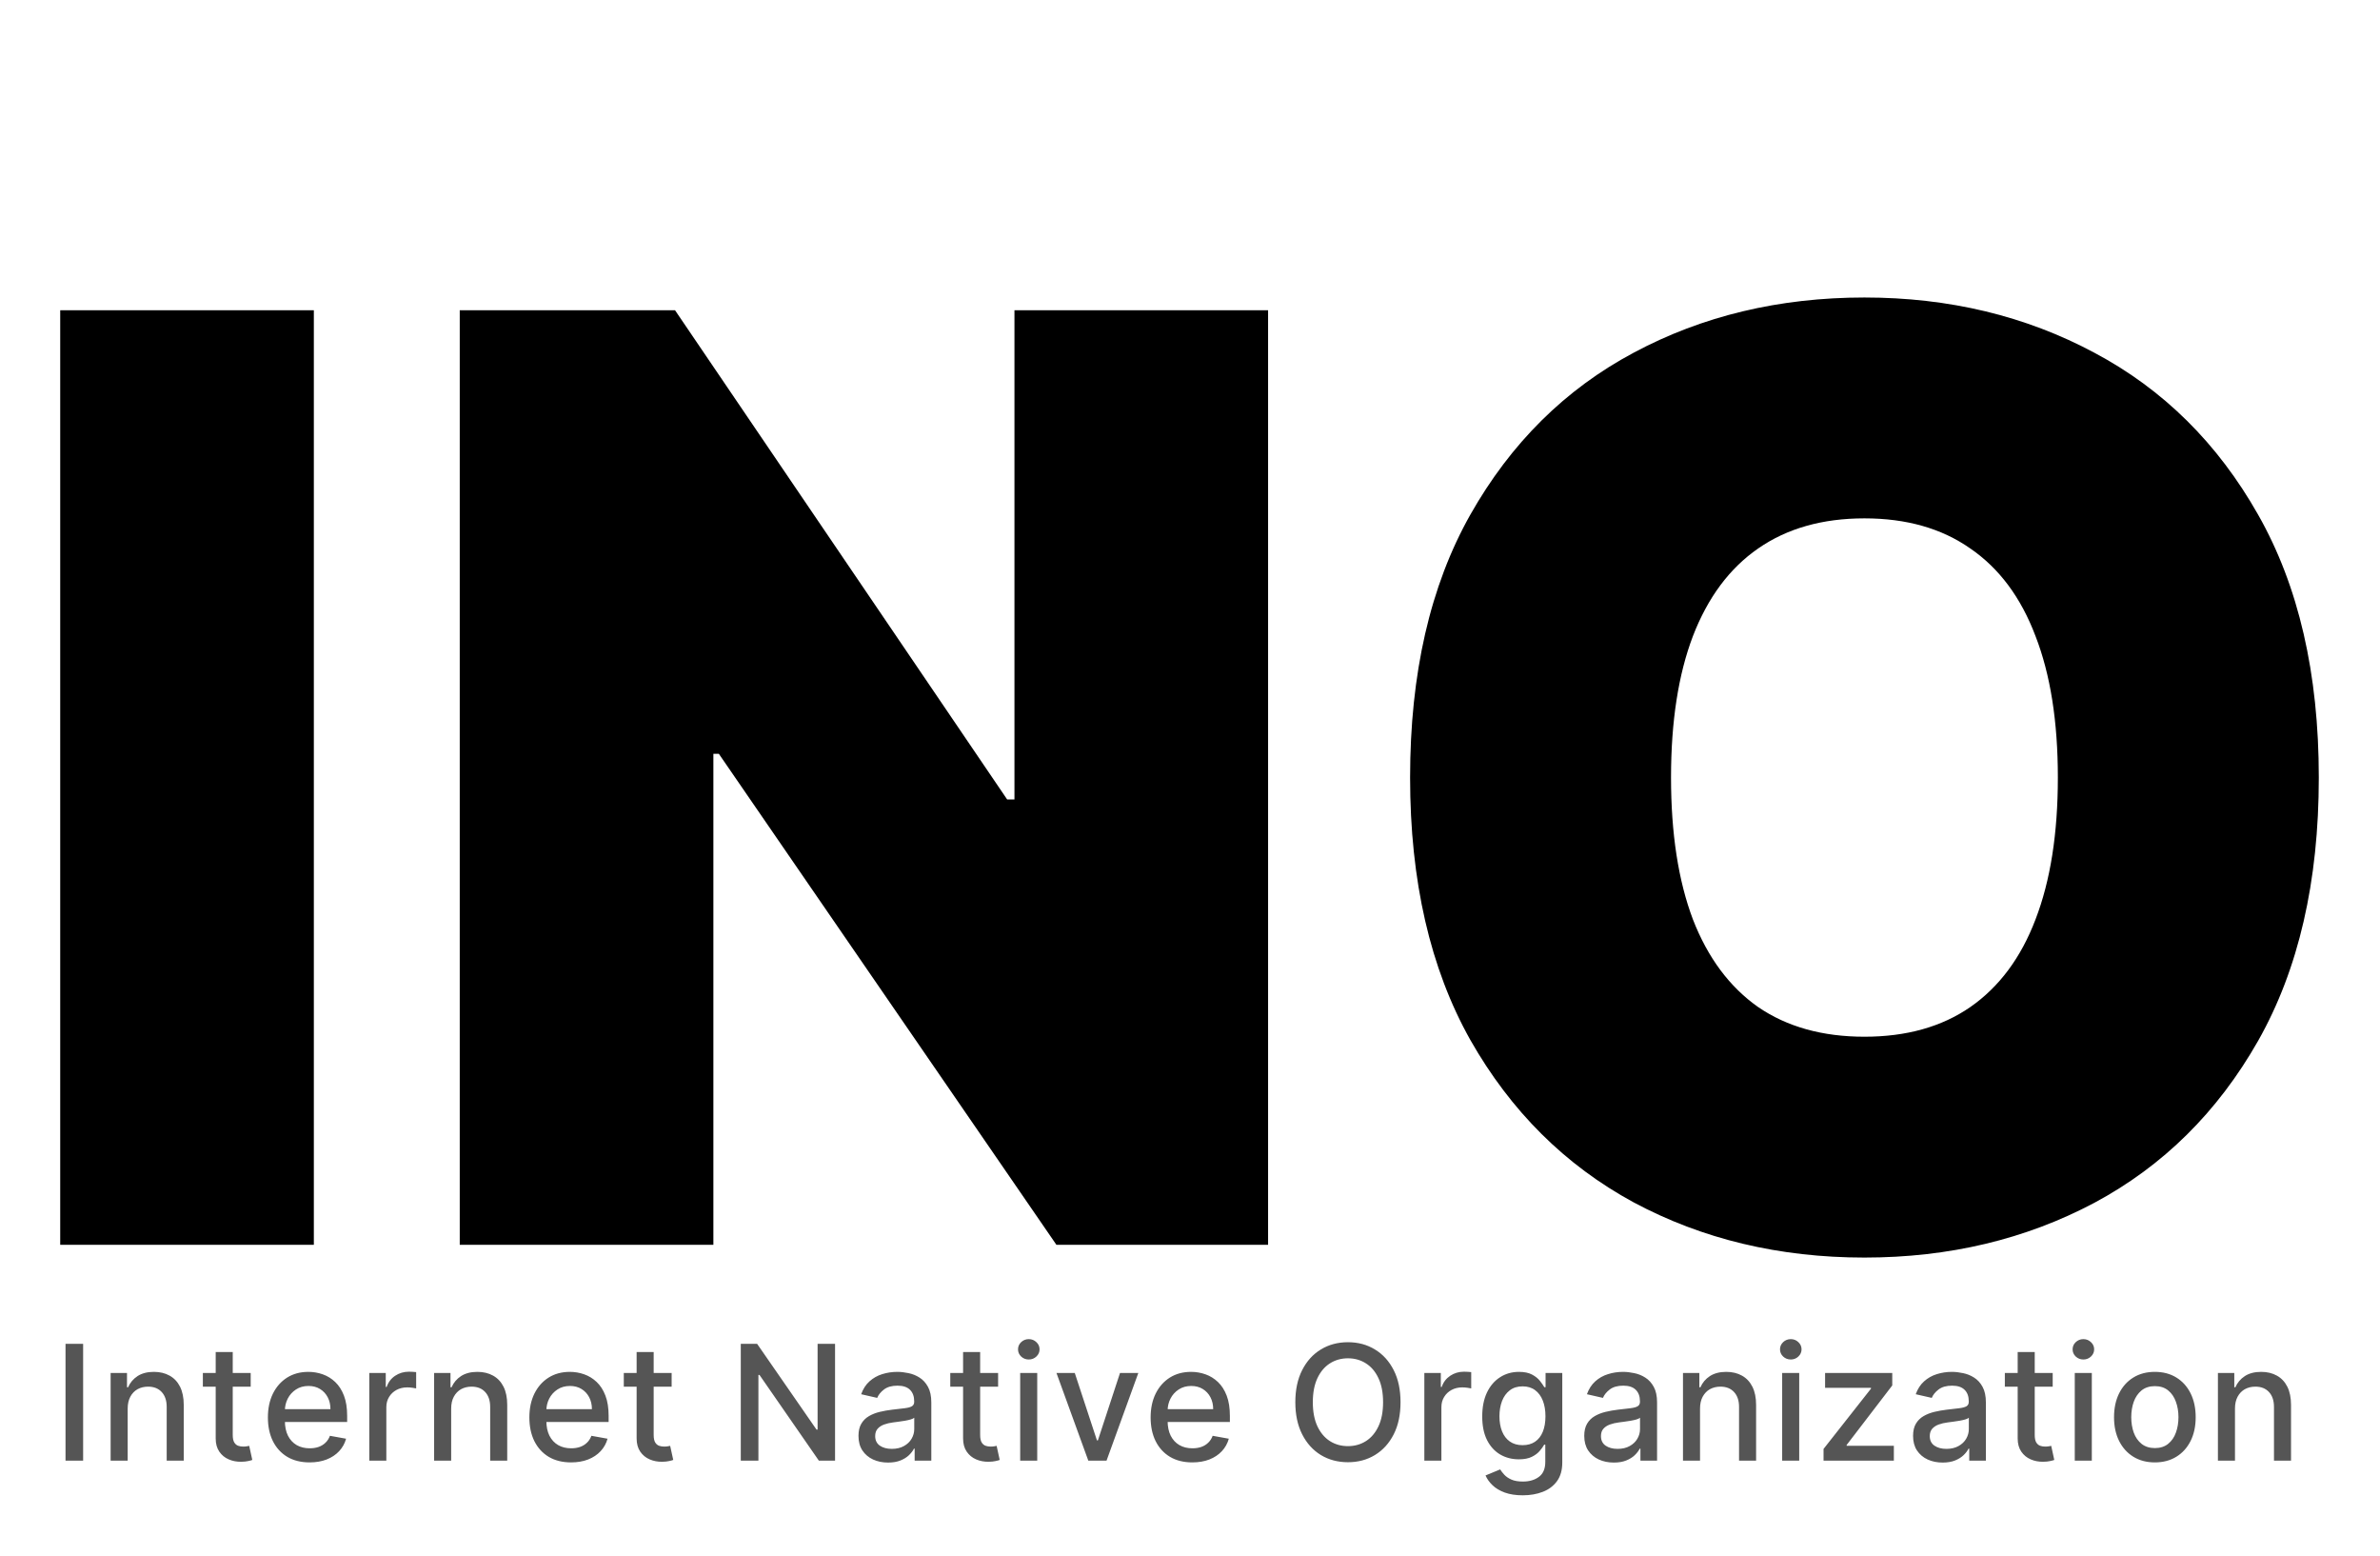<svg viewBox="0 0 153 100" fill="none" xmlns="http://www.w3.org/2000/svg">
<mask id="mask0_336_5" style="mask-type:luminance" maskUnits="userSpaceOnUse" x="0" y="0" width="153" height="100">
<path d="M152.742 0H0V100H152.742V0Z" fill="white"/>
</mask>
<g mask="url(#mask0_336_5)">
<path d="M20.176 19.941V80H3.871V19.941H20.176ZM81.52 19.941V80H67.912L46.212 48.446H45.86V80H29.555V19.941H43.396L64.745 51.378H65.215V19.941H81.52ZM149.066 49.971C149.066 56.657 147.766 62.297 145.165 66.891C142.565 71.466 139.056 74.936 134.637 77.302C130.219 79.648 125.292 80.821 119.857 80.821C114.383 80.821 109.437 79.638 105.019 77.273C100.62 74.888 97.12 71.408 94.52 66.833C91.939 62.239 90.649 56.618 90.649 49.971C90.649 43.285 91.939 37.654 94.52 33.079C97.12 28.485 100.62 25.015 105.019 22.669C109.437 20.303 114.383 19.12 119.857 19.12C125.292 19.12 130.219 20.303 134.637 22.669C139.056 25.015 142.565 28.485 145.165 33.079C147.766 37.654 149.066 43.285 149.066 49.971ZM132.291 49.971C132.291 46.373 131.812 43.343 130.854 40.88C129.916 38.397 128.518 36.52 126.661 35.249C124.823 33.959 122.555 33.314 119.857 33.314C117.159 33.314 114.882 33.959 113.025 35.249C111.187 36.52 109.789 38.397 108.831 40.88C107.893 43.343 107.423 46.373 107.423 49.971C107.423 53.568 107.893 56.608 108.831 59.091C109.789 61.554 111.187 63.431 113.025 64.722C114.882 65.992 117.159 66.628 119.857 66.628C122.555 66.628 124.823 65.992 126.661 64.722C128.518 63.431 129.916 61.554 130.854 59.091C131.812 56.608 132.291 53.568 132.291 49.971Z" fill="black"/>
<path d="M5.344 86.364V93.871H4.212V86.364H5.344ZM8.208 90.528V93.871H7.112V88.24H8.164V89.157H8.234C8.364 88.859 8.566 88.619 8.843 88.438C9.121 88.258 9.472 88.167 9.895 88.167C10.278 88.167 10.614 88.248 10.903 88.409C11.191 88.568 11.415 88.805 11.574 89.12C11.732 89.436 11.812 89.825 11.812 90.29V93.871H10.716V90.422C10.716 90.013 10.61 89.695 10.397 89.465C10.184 89.233 9.892 89.117 9.521 89.117C9.267 89.117 9.041 89.172 8.843 89.281C8.647 89.391 8.492 89.553 8.377 89.765C8.265 89.975 8.208 90.23 8.208 90.528ZM16.116 88.24V89.12H13.041V88.24H16.116ZM13.866 86.891H14.962V92.218C14.962 92.43 14.994 92.591 15.057 92.698C15.121 92.803 15.203 92.875 15.303 92.914C15.405 92.951 15.517 92.969 15.636 92.969C15.724 92.969 15.801 92.963 15.867 92.951C15.933 92.939 15.985 92.929 16.021 92.922L16.219 93.827C16.156 93.852 16.065 93.876 15.948 93.9C15.831 93.927 15.684 93.942 15.508 93.944C15.22 93.949 14.951 93.898 14.702 93.79C14.452 93.683 14.251 93.517 14.097 93.292C13.943 93.067 13.866 92.785 13.866 92.445V86.891ZM19.902 93.985C19.347 93.985 18.869 93.866 18.468 93.629C18.07 93.39 17.762 93.054 17.544 92.621C17.329 92.186 17.222 91.677 17.222 91.093C17.222 90.516 17.329 90.007 17.544 89.567C17.762 89.128 18.065 88.784 18.454 88.537C18.845 88.291 19.302 88.167 19.825 88.167C20.142 88.167 20.45 88.22 20.748 88.325C21.047 88.43 21.314 88.595 21.551 88.82C21.788 89.045 21.975 89.337 22.112 89.696C22.249 90.053 22.317 90.486 22.317 90.997V91.386H17.841V90.565H21.243C21.243 90.276 21.185 90.021 21.067 89.798C20.95 89.574 20.785 89.397 20.572 89.267C20.362 89.138 20.115 89.073 19.832 89.073C19.524 89.073 19.255 89.148 19.025 89.3C18.798 89.449 18.622 89.644 18.498 89.886C18.375 90.126 18.314 90.386 18.314 90.667V91.309C18.314 91.685 18.38 92.005 18.512 92.269C18.647 92.533 18.834 92.735 19.073 92.874C19.313 93.011 19.592 93.079 19.913 93.079C20.12 93.079 20.31 93.05 20.481 92.991C20.652 92.93 20.8 92.84 20.924 92.72C21.049 92.6 21.144 92.453 21.21 92.276L22.248 92.463C22.165 92.769 22.015 93.037 21.8 93.266C21.588 93.493 21.32 93.671 20.998 93.798C20.677 93.922 20.312 93.985 19.902 93.985ZM23.74 93.871V88.24H24.799V89.135H24.858C24.96 88.832 25.141 88.594 25.4 88.42C25.662 88.244 25.957 88.156 26.288 88.156C26.356 88.156 26.437 88.159 26.529 88.164C26.625 88.168 26.699 88.175 26.753 88.182V89.23C26.709 89.218 26.631 89.205 26.518 89.19C26.406 89.173 26.294 89.164 26.181 89.164C25.922 89.164 25.691 89.219 25.488 89.329C25.288 89.437 25.129 89.587 25.012 89.78C24.895 89.971 24.836 90.188 24.836 90.433V93.871H23.74ZM29.004 90.528V93.871H27.908V88.24H28.96V89.157H29.03C29.159 88.859 29.362 88.619 29.638 88.438C29.917 88.258 30.267 88.167 30.69 88.167C31.074 88.167 31.41 88.248 31.698 88.409C31.987 88.568 32.21 88.805 32.369 89.12C32.528 89.436 32.607 89.825 32.607 90.29V93.871H31.511V90.422C31.511 90.013 31.405 89.695 31.192 89.465C30.98 89.233 30.688 89.117 30.316 89.117C30.062 89.117 29.836 89.172 29.638 89.281C29.443 89.391 29.288 89.553 29.173 89.765C29.06 89.975 29.004 90.23 29.004 90.528ZM36.71 93.985C36.156 93.985 35.678 93.866 35.277 93.629C34.879 93.39 34.571 93.054 34.353 92.621C34.138 92.186 34.031 91.677 34.031 91.093C34.031 90.516 34.138 90.007 34.353 89.567C34.571 89.128 34.874 88.784 35.263 88.537C35.654 88.291 36.11 88.167 36.633 88.167C36.951 88.167 37.259 88.22 37.557 88.325C37.855 88.43 38.123 88.595 38.36 88.82C38.597 89.045 38.784 89.337 38.921 89.696C39.058 90.053 39.126 90.486 39.126 90.997V91.386H34.65V90.565H38.052C38.052 90.276 37.993 90.021 37.876 89.798C37.759 89.574 37.594 89.397 37.381 89.267C37.171 89.138 36.924 89.073 36.641 89.073C36.333 89.073 36.064 89.148 35.834 89.3C35.607 89.449 35.431 89.644 35.307 89.886C35.184 90.126 35.123 90.386 35.123 90.667V91.309C35.123 91.685 35.189 92.005 35.321 92.269C35.456 92.533 35.642 92.735 35.882 92.874C36.122 93.011 36.401 93.079 36.721 93.079C36.929 93.079 37.118 93.05 37.29 92.991C37.461 92.93 37.608 92.84 37.733 92.72C37.858 92.6 37.953 92.453 38.019 92.276L39.057 92.463C38.973 92.769 38.824 93.037 38.609 93.266C38.397 93.493 38.129 93.671 37.807 93.798C37.486 93.922 37.121 93.985 36.71 93.985ZM43.177 88.24V89.12H40.101V88.24H43.177ZM40.926 86.891H42.022V92.218C42.022 92.43 42.054 92.591 42.117 92.698C42.181 92.803 42.263 92.875 42.363 92.914C42.466 92.951 42.577 92.969 42.697 92.969C42.785 92.969 42.862 92.963 42.928 92.951C42.994 92.939 43.045 92.929 43.082 92.922L43.28 93.827C43.216 93.852 43.126 93.876 43.008 93.9C42.891 93.927 42.745 93.942 42.569 93.944C42.28 93.949 42.011 93.898 41.762 93.79C41.513 93.683 41.311 93.517 41.157 93.292C41.003 93.067 40.926 92.785 40.926 92.445V86.891ZM53.682 86.364V93.871H52.64L48.825 88.365H48.755V93.871H47.622V86.364H48.671L52.49 91.877H52.56V86.364H53.682ZM57.091 93.996C56.734 93.996 56.412 93.93 56.123 93.798C55.835 93.663 55.606 93.469 55.438 93.215C55.271 92.961 55.188 92.649 55.188 92.28C55.188 91.963 55.249 91.701 55.372 91.496C55.494 91.29 55.659 91.128 55.867 91.008C56.074 90.888 56.306 90.798 56.563 90.737C56.82 90.676 57.081 90.629 57.347 90.598C57.685 90.558 57.959 90.527 58.169 90.502C58.379 90.475 58.532 90.433 58.627 90.374C58.722 90.315 58.77 90.22 58.77 90.088V90.062C58.77 89.742 58.679 89.494 58.498 89.318C58.32 89.142 58.054 89.054 57.699 89.054C57.33 89.054 57.04 89.136 56.827 89.3C56.617 89.461 56.471 89.641 56.391 89.839L55.361 89.604C55.483 89.262 55.661 88.986 55.896 88.776C56.133 88.563 56.405 88.409 56.713 88.314C57.021 88.216 57.345 88.167 57.685 88.167C57.91 88.167 58.148 88.194 58.4 88.248C58.654 88.299 58.891 88.394 59.111 88.534C59.333 88.673 59.515 88.872 59.657 89.131C59.799 89.388 59.87 89.722 59.87 90.132V93.871H58.799V93.101H58.755C58.684 93.243 58.578 93.382 58.436 93.519C58.294 93.656 58.112 93.77 57.89 93.86C57.668 93.95 57.401 93.996 57.091 93.996ZM57.329 93.116C57.632 93.116 57.891 93.056 58.106 92.936C58.324 92.817 58.489 92.66 58.601 92.467C58.716 92.272 58.773 92.063 58.773 91.84V91.114C58.734 91.154 58.658 91.19 58.546 91.224C58.436 91.256 58.31 91.284 58.169 91.309C58.027 91.331 57.889 91.352 57.754 91.371C57.62 91.388 57.508 91.403 57.417 91.415C57.205 91.442 57.01 91.487 56.834 91.551C56.661 91.614 56.521 91.706 56.416 91.826C56.314 91.943 56.262 92.099 56.262 92.295C56.262 92.566 56.363 92.771 56.563 92.91C56.763 93.047 57.019 93.116 57.329 93.116ZM64.164 88.24V89.12H61.089V88.24H64.164ZM61.913 86.891H63.01V92.218C63.01 92.43 63.041 92.591 63.105 92.698C63.168 92.803 63.25 92.875 63.35 92.914C63.453 92.951 63.564 92.969 63.684 92.969C63.772 92.969 63.849 92.963 63.915 92.951C63.981 92.939 64.032 92.929 64.069 92.922L64.267 93.827C64.203 93.852 64.113 93.876 63.995 93.9C63.878 93.927 63.732 93.942 63.556 93.944C63.267 93.949 62.998 93.898 62.749 93.79C62.5 93.683 62.298 93.517 62.144 93.292C61.99 93.067 61.913 92.785 61.913 92.445V86.891ZM65.583 93.871V88.24H66.679V93.871H65.583ZM66.136 87.372C65.946 87.372 65.782 87.308 65.645 87.181C65.511 87.052 65.444 86.898 65.444 86.719C65.444 86.538 65.511 86.384 65.645 86.257C65.782 86.128 65.946 86.063 66.136 86.063C66.327 86.063 66.49 86.128 66.624 86.257C66.761 86.384 66.829 86.538 66.829 86.719C66.829 86.898 66.761 87.052 66.624 87.181C66.49 87.308 66.327 87.372 66.136 87.372ZM73.177 88.24L71.135 93.871H69.962L67.916 88.24H69.093L70.519 92.573H70.578L72 88.24H73.177ZM76.648 93.985C76.094 93.985 75.616 93.866 75.215 93.629C74.817 93.39 74.509 93.054 74.291 92.621C74.076 92.186 73.969 91.677 73.969 91.093C73.969 90.516 74.076 90.007 74.291 89.567C74.509 89.128 74.812 88.784 75.2 88.537C75.591 88.291 76.048 88.167 76.571 88.167C76.889 88.167 77.197 88.22 77.495 88.325C77.793 88.43 78.061 88.595 78.298 88.82C78.535 89.045 78.722 89.337 78.859 89.696C78.996 90.053 79.064 90.486 79.064 90.997V91.386H74.588V90.565H77.99C77.99 90.276 77.931 90.021 77.814 89.798C77.697 89.574 77.532 89.397 77.319 89.267C77.109 89.138 76.862 89.073 76.579 89.073C76.271 89.073 76.002 89.148 75.772 89.3C75.545 89.449 75.369 89.644 75.245 89.886C75.122 90.126 75.061 90.386 75.061 90.667V91.309C75.061 91.685 75.127 92.005 75.259 92.269C75.394 92.533 75.58 92.735 75.82 92.874C76.059 93.011 76.339 93.079 76.659 93.079C76.867 93.079 77.056 93.05 77.228 92.991C77.399 92.93 77.546 92.84 77.671 92.72C77.796 92.6 77.891 92.453 77.957 92.276L78.995 92.463C78.911 92.769 78.762 93.037 78.547 93.266C78.335 93.493 78.067 93.671 77.745 93.798C77.424 93.922 77.059 93.985 76.648 93.985ZM90.034 90.117C90.034 90.919 89.888 91.608 89.594 92.185C89.301 92.759 88.899 93.201 88.388 93.512C87.88 93.82 87.302 93.974 86.654 93.974C86.004 93.974 85.424 93.82 84.913 93.512C84.405 93.201 84.004 92.758 83.711 92.181C83.418 91.604 83.271 90.916 83.271 90.117C83.271 89.316 83.418 88.628 83.711 88.054C84.004 87.477 84.405 87.035 84.913 86.727C85.424 86.416 86.004 86.261 86.654 86.261C87.302 86.261 87.88 86.416 88.388 86.727C88.899 87.035 89.301 87.477 89.594 88.054C89.888 88.628 90.034 89.316 90.034 90.117ZM88.912 90.117C88.912 89.506 88.814 88.992 88.616 88.574C88.42 88.154 88.151 87.836 87.809 87.621C87.469 87.404 87.085 87.295 86.654 87.295C86.222 87.295 85.836 87.404 85.496 87.621C85.156 87.836 84.888 88.154 84.69 88.574C84.494 88.992 84.396 89.506 84.396 90.117C84.396 90.728 84.494 91.244 84.69 91.664C84.888 92.082 85.156 92.4 85.496 92.617C85.836 92.832 86.222 92.94 86.654 92.94C87.085 92.94 87.469 92.832 87.809 92.617C88.151 92.4 88.42 92.082 88.616 91.664C88.814 91.244 88.912 90.728 88.912 90.117ZM91.565 93.871V88.24H92.624V89.135H92.683C92.785 88.832 92.966 88.594 93.225 88.42C93.487 88.244 93.782 88.156 94.112 88.156C94.181 88.156 94.262 88.159 94.355 88.164C94.45 88.168 94.524 88.175 94.578 88.182V89.23C94.534 89.218 94.456 89.205 94.343 89.19C94.231 89.173 94.119 89.164 94.006 89.164C93.747 89.164 93.516 89.219 93.313 89.329C93.113 89.437 92.954 89.587 92.837 89.78C92.719 89.971 92.661 90.188 92.661 90.433V93.871H91.565ZM97.892 96.1C97.445 96.1 97.06 96.041 96.737 95.924C96.417 95.806 96.156 95.651 95.953 95.458C95.75 95.265 95.599 95.054 95.498 94.824L96.44 94.436C96.506 94.543 96.594 94.657 96.704 94.776C96.817 94.899 96.968 95.002 97.159 95.088C97.352 95.174 97.6 95.216 97.903 95.216C98.319 95.216 98.662 95.115 98.933 94.912C99.204 94.712 99.34 94.391 99.34 93.952V92.845H99.27C99.204 92.964 99.109 93.098 98.984 93.244C98.862 93.391 98.694 93.518 98.478 93.625C98.263 93.733 97.984 93.787 97.639 93.787C97.194 93.787 96.793 93.683 96.437 93.475C96.082 93.265 95.801 92.956 95.594 92.548C95.388 92.137 95.286 91.632 95.286 91.034C95.286 90.435 95.387 89.922 95.59 89.494C95.795 89.067 96.076 88.739 96.433 88.512C96.79 88.282 97.194 88.167 97.646 88.167C97.996 88.167 98.278 88.226 98.493 88.343C98.708 88.458 98.876 88.593 98.995 88.746C99.118 88.9 99.212 89.036 99.278 89.153H99.358V88.24H100.432V93.996C100.432 94.48 100.32 94.877 100.095 95.187C99.87 95.497 99.566 95.727 99.182 95.876C98.801 96.025 98.371 96.1 97.892 96.1ZM97.881 92.878C98.196 92.878 98.463 92.804 98.68 92.658C98.9 92.509 99.066 92.296 99.179 92.02C99.293 91.741 99.351 91.408 99.351 91.019C99.351 90.64 99.295 90.307 99.182 90.018C99.07 89.73 98.905 89.505 98.688 89.344C98.47 89.18 98.201 89.098 97.881 89.098C97.551 89.098 97.276 89.184 97.056 89.355C96.836 89.523 96.67 89.753 96.558 90.044C96.448 90.335 96.393 90.66 96.393 91.019C96.393 91.388 96.449 91.712 96.561 91.99C96.674 92.269 96.84 92.487 97.06 92.643C97.282 92.799 97.556 92.878 97.881 92.878ZM103.747 93.996C103.391 93.996 103.068 93.93 102.78 93.798C102.491 93.663 102.263 93.469 102.094 93.215C101.928 92.961 101.845 92.649 101.845 92.28C101.845 91.963 101.906 91.701 102.028 91.496C102.15 91.29 102.315 91.128 102.523 91.008C102.731 90.888 102.963 90.798 103.219 90.737C103.476 90.676 103.738 90.629 104.004 90.598C104.341 90.558 104.615 90.527 104.825 90.502C105.035 90.475 105.188 90.433 105.283 90.374C105.379 90.315 105.426 90.22 105.426 90.088V90.062C105.426 89.742 105.336 89.494 105.155 89.318C104.977 89.142 104.71 89.054 104.356 89.054C103.987 89.054 103.696 89.136 103.483 89.3C103.273 89.461 103.128 89.641 103.047 89.839L102.017 89.604C102.139 89.262 102.318 88.986 102.552 88.776C102.789 88.563 103.062 88.409 103.37 88.314C103.678 88.216 104.002 88.167 104.341 88.167C104.566 88.167 104.804 88.194 105.056 88.248C105.31 88.299 105.547 88.394 105.767 88.534C105.989 88.673 106.172 88.872 106.313 89.131C106.455 89.388 106.526 89.722 106.526 90.132V93.871H105.456V93.101H105.412C105.341 93.243 105.234 93.382 105.093 93.519C104.951 93.656 104.769 93.77 104.546 93.86C104.324 93.95 104.058 93.996 103.747 93.996ZM103.986 93.116C104.289 93.116 104.548 93.056 104.763 92.936C104.98 92.817 105.145 92.66 105.258 92.467C105.373 92.272 105.43 92.063 105.43 91.84V91.114C105.391 91.154 105.315 91.19 105.203 91.224C105.093 91.256 104.967 91.284 104.825 91.309C104.683 91.331 104.545 91.352 104.411 91.371C104.276 91.388 104.164 91.403 104.074 91.415C103.861 91.442 103.667 91.487 103.491 91.551C103.317 91.614 103.178 91.706 103.073 91.826C102.97 91.943 102.919 92.099 102.919 92.295C102.919 92.566 103.019 92.771 103.219 92.91C103.42 93.047 103.675 93.116 103.986 93.116ZM109.288 90.528V93.871H108.192V88.24H109.244V89.157H109.314C109.444 88.859 109.646 88.619 109.922 88.438C110.201 88.258 110.552 88.167 110.974 88.167C111.358 88.167 111.694 88.248 111.983 88.409C112.271 88.568 112.494 88.805 112.653 89.12C112.812 89.436 112.892 89.825 112.892 90.29V93.871H111.796V90.422C111.796 90.013 111.689 89.695 111.477 89.465C111.264 89.233 110.972 89.117 110.601 89.117C110.346 89.117 110.12 89.172 109.922 89.281C109.727 89.391 109.572 89.553 109.457 89.765C109.344 89.975 109.288 90.23 109.288 90.528ZM114.568 93.871V88.24H115.664V93.871H114.568ZM115.122 87.372C114.931 87.372 114.767 87.308 114.63 87.181C114.496 87.052 114.429 86.898 114.429 86.719C114.429 86.538 114.496 86.384 114.63 86.257C114.767 86.128 114.931 86.063 115.122 86.063C115.312 86.063 115.475 86.128 115.609 86.257C115.746 86.384 115.814 86.538 115.814 86.719C115.814 86.898 115.746 87.052 115.609 87.181C115.475 87.308 115.312 87.372 115.122 87.372ZM117.228 93.871V93.12L120.278 89.245V89.194H117.327V88.24H121.645V89.04L118.712 92.867V92.918H121.748V93.871H117.228ZM124.886 93.996C124.529 93.996 124.206 93.93 123.918 93.798C123.629 93.663 123.401 93.469 123.232 93.215C123.066 92.961 122.983 92.649 122.983 92.28C122.983 91.963 123.044 91.701 123.166 91.496C123.289 91.29 123.454 91.128 123.661 91.008C123.869 90.888 124.101 90.798 124.358 90.737C124.614 90.676 124.876 90.629 125.142 90.598C125.479 90.558 125.753 90.527 125.963 90.502C126.174 90.475 126.326 90.433 126.422 90.374C126.517 90.315 126.564 90.22 126.564 90.088V90.062C126.564 89.742 126.474 89.494 126.293 89.318C126.115 89.142 125.849 89.054 125.494 89.054C125.125 89.054 124.834 89.136 124.622 89.3C124.412 89.461 124.266 89.641 124.185 89.839L123.155 89.604C123.278 89.262 123.456 88.986 123.691 88.776C123.928 88.563 124.2 88.409 124.508 88.314C124.816 88.216 125.14 88.167 125.479 88.167C125.704 88.167 125.943 88.194 126.194 88.248C126.449 88.299 126.685 88.394 126.905 88.534C127.128 88.673 127.31 88.872 127.452 89.131C127.593 89.388 127.664 89.722 127.664 90.132V93.871H126.594V93.101H126.55C126.479 93.243 126.373 93.382 126.231 93.519C126.089 93.656 125.907 93.77 125.685 93.86C125.462 93.95 125.196 93.996 124.886 93.996ZM125.124 93.116C125.427 93.116 125.686 93.056 125.901 92.936C126.119 92.817 126.284 92.66 126.396 92.467C126.511 92.272 126.568 92.063 126.568 91.84V91.114C126.529 91.154 126.453 91.19 126.341 91.224C126.231 91.256 126.105 91.284 125.963 91.309C125.822 91.331 125.684 91.352 125.549 91.371C125.415 91.388 125.302 91.403 125.212 91.415C124.999 91.442 124.805 91.487 124.629 91.551C124.456 91.614 124.316 91.706 124.211 91.826C124.109 91.943 124.057 92.099 124.057 92.295C124.057 92.566 124.157 92.771 124.358 92.91C124.558 93.047 124.814 93.116 125.124 93.116ZM131.959 88.24V89.12H128.883V88.24H131.959ZM129.708 86.891H130.804V92.218C130.804 92.43 130.836 92.591 130.899 92.698C130.963 92.803 131.045 92.875 131.145 92.914C131.248 92.951 131.359 92.969 131.479 92.969C131.567 92.969 131.644 92.963 131.71 92.951C131.776 92.939 131.827 92.929 131.864 92.922L132.061 93.827C131.998 93.852 131.908 93.876 131.79 93.9C131.673 93.927 131.526 93.942 131.35 93.944C131.062 93.949 130.793 93.898 130.544 93.79C130.295 93.683 130.093 93.517 129.939 93.292C129.785 93.067 129.708 92.785 129.708 92.445V86.891ZM133.378 93.871V88.24H134.474V93.871H133.378ZM133.931 87.372C133.741 87.372 133.577 87.308 133.44 87.181C133.306 87.052 133.239 86.898 133.239 86.719C133.239 86.538 133.306 86.384 133.44 86.257C133.577 86.128 133.741 86.063 133.931 86.063C134.122 86.063 134.284 86.128 134.419 86.257C134.556 86.384 134.624 86.538 134.624 86.719C134.624 86.898 134.556 87.052 134.419 87.181C134.284 87.308 134.122 87.372 133.931 87.372ZM138.526 93.985C137.999 93.985 137.538 93.864 137.144 93.622C136.751 93.38 136.446 93.041 136.228 92.606C136.011 92.171 135.902 91.663 135.902 91.082C135.902 90.497 136.011 89.987 136.228 89.549C136.446 89.112 136.751 88.772 137.144 88.53C137.538 88.288 137.999 88.167 138.526 88.167C139.054 88.167 139.515 88.288 139.908 88.53C140.302 88.772 140.607 89.112 140.825 89.549C141.042 89.987 141.151 90.497 141.151 91.082C141.151 91.663 141.042 92.171 140.825 92.606C140.607 93.041 140.302 93.38 139.908 93.622C139.515 93.864 139.054 93.985 138.526 93.985ZM138.53 93.065C138.872 93.065 139.156 92.974 139.381 92.793C139.605 92.612 139.772 92.372 139.879 92.071C139.989 91.77 140.044 91.439 140.044 91.078C140.044 90.719 139.989 90.389 139.879 90.088C139.772 89.785 139.605 89.542 139.381 89.359C139.156 89.175 138.872 89.084 138.53 89.084C138.186 89.084 137.9 89.175 137.672 89.359C137.448 89.542 137.28 89.785 137.17 90.088C137.063 90.389 137.009 90.719 137.009 91.078C137.009 91.439 137.063 91.77 137.17 92.071C137.28 92.372 137.448 92.612 137.672 92.793C137.9 92.974 138.186 93.065 138.53 93.065ZM143.677 90.528V93.871H142.581V88.24H143.633V89.157H143.703C143.832 88.859 144.035 88.619 144.311 88.438C144.59 88.258 144.94 88.167 145.363 88.167C145.747 88.167 146.083 88.248 146.371 88.409C146.66 88.568 146.883 88.805 147.042 89.12C147.201 89.436 147.28 89.825 147.28 90.29V93.871H146.184V90.422C146.184 90.013 146.078 89.695 145.865 89.465C145.653 89.233 145.361 89.117 144.989 89.117C144.735 89.117 144.509 89.172 144.311 89.281C144.116 89.391 143.96 89.553 143.846 89.765C143.733 89.975 143.677 90.23 143.677 90.528Z" fill="#555555"/>
</g>
</svg>
